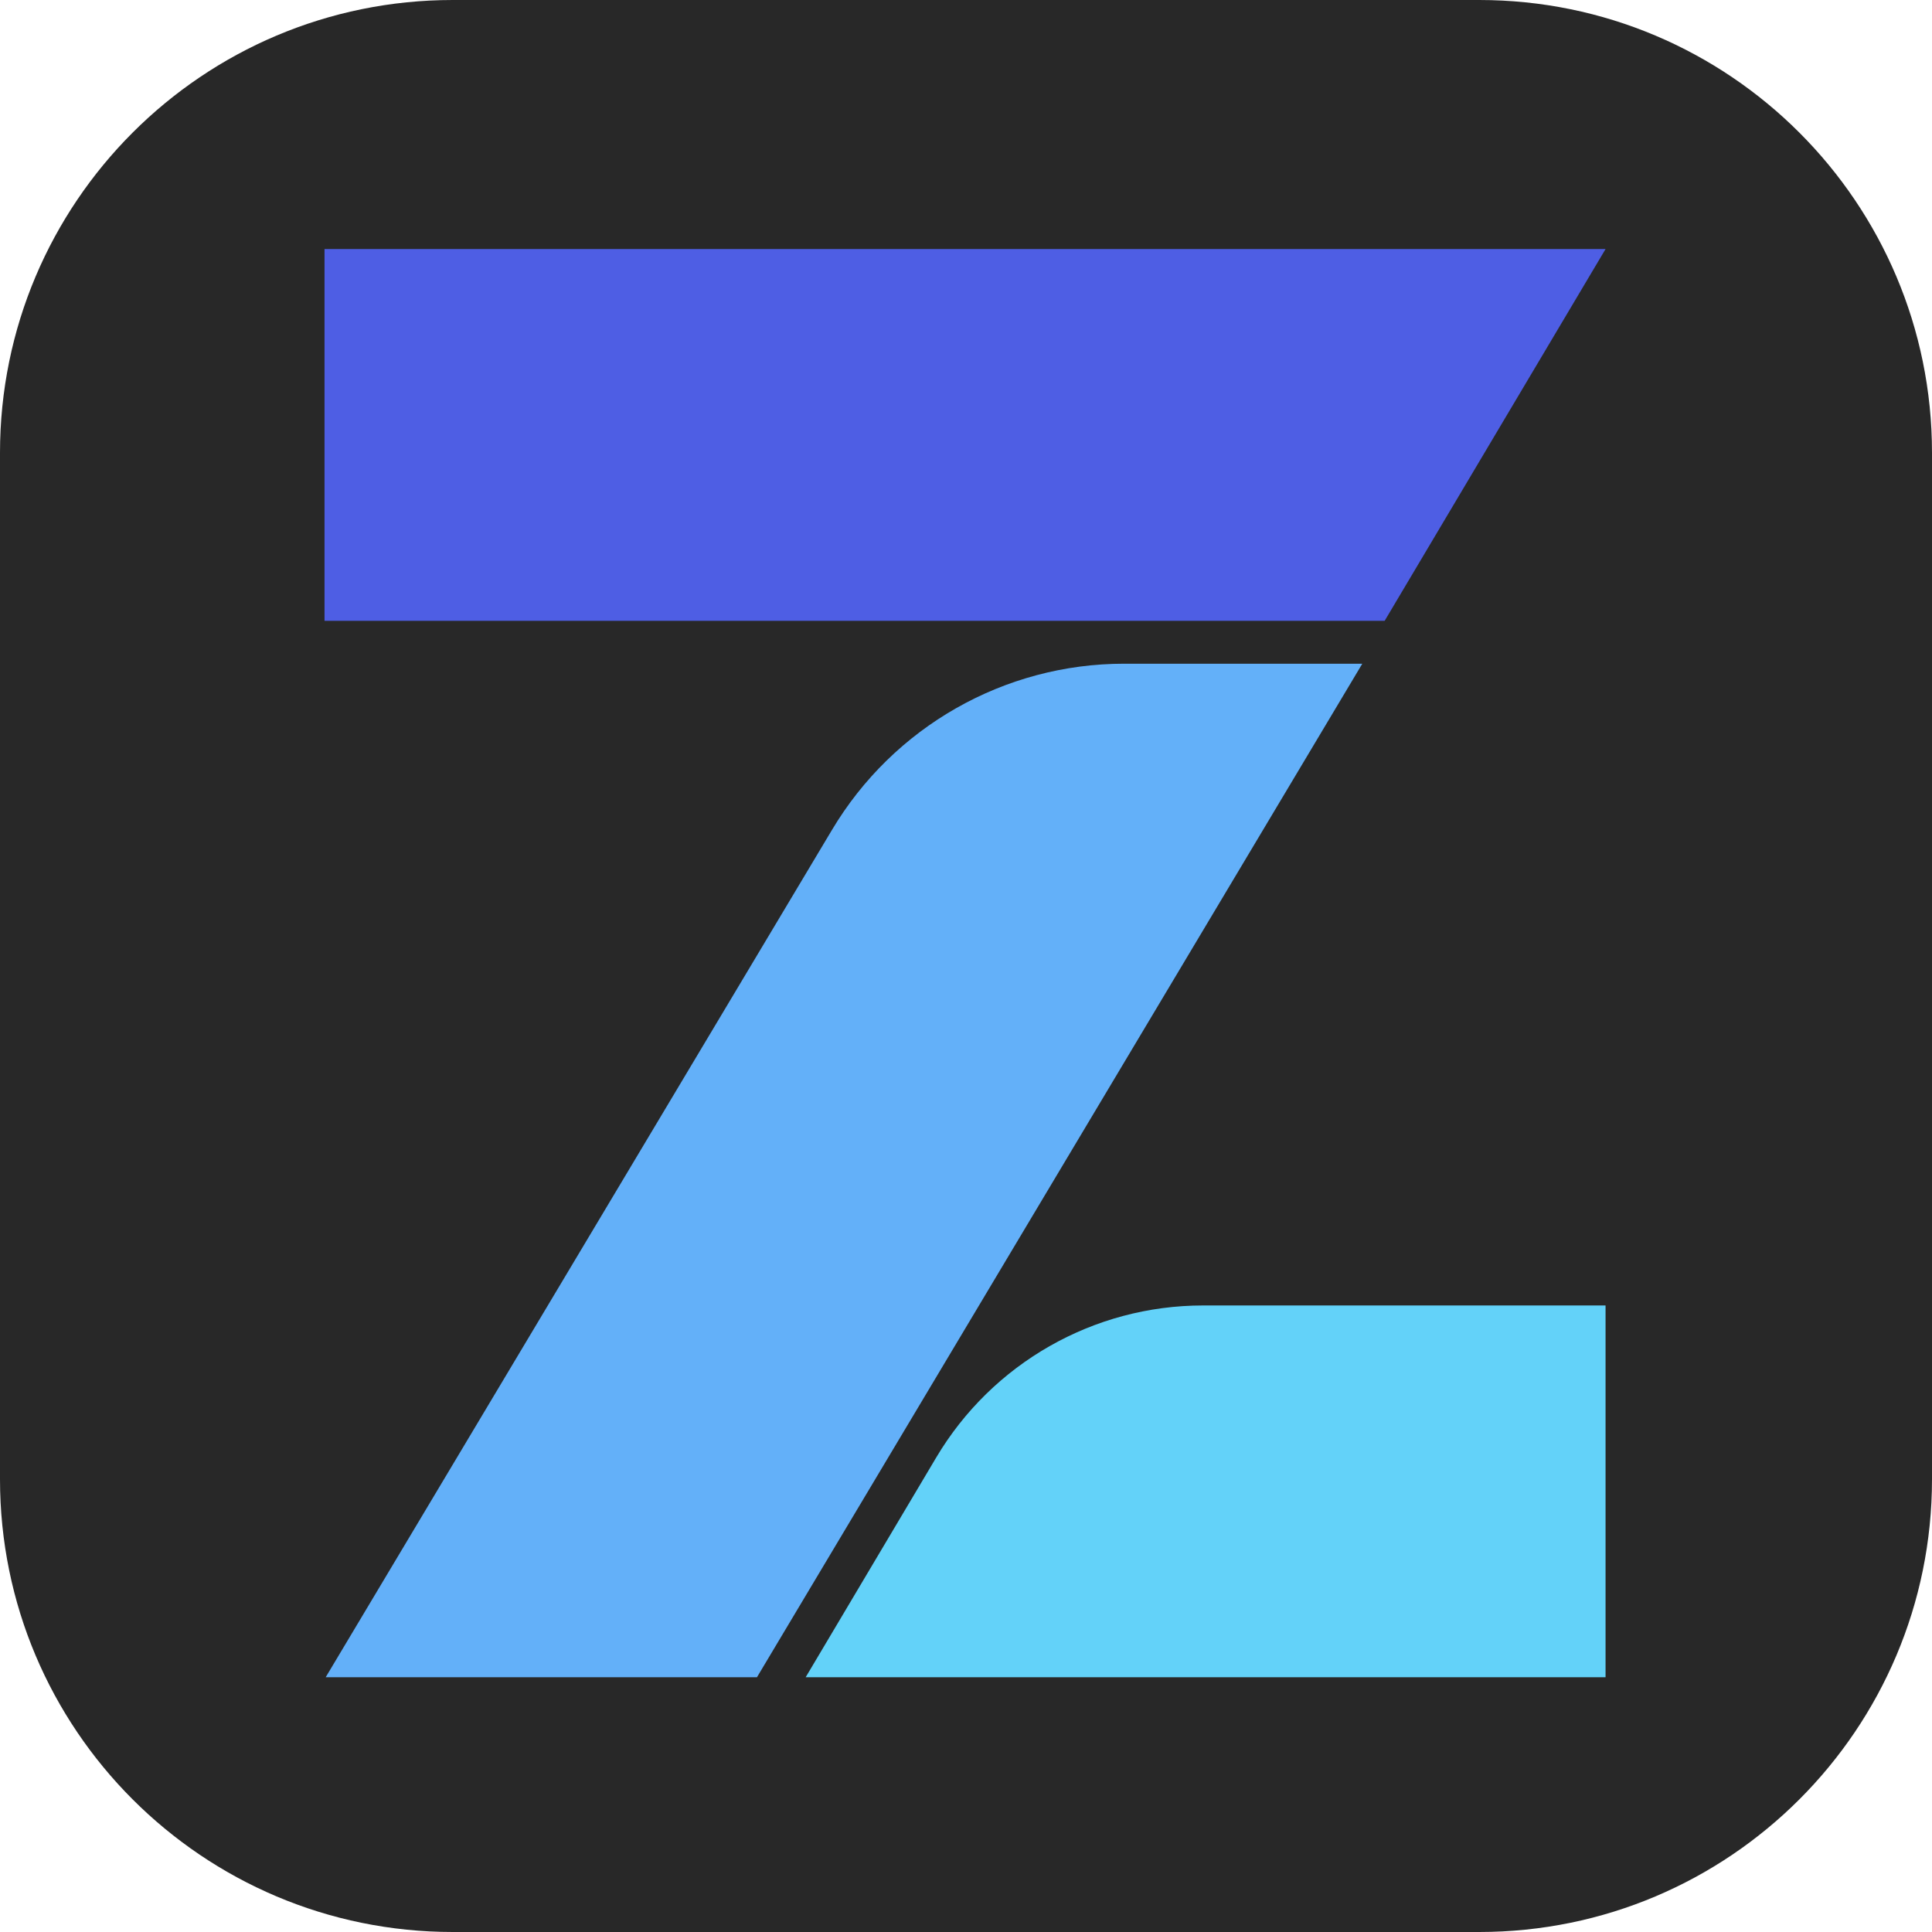 <svg width="256" height="256" viewBox="0 0 256 256" fill="none" xmlns="http://www.w3.org/2000/svg">
<path d="M196 0H60C26.863 0 0 26.863 0 60V196C0 229.137 26.863 256 60 256H196C229.137 256 256 229.137 256 196V60C256 26.863 229.137 0 196 0Z" fill="#282828"/>
<path fill-rule="evenodd" clip-rule="evenodd" d="M212.744 222.242V172.981H159.412C144.908 172.981 131.473 180.639 124.045 193.142L106.755 222.242H212.744Z" fill="#63D2F9"/>
<path fill-rule="evenodd" clip-rule="evenodd" d="M43 33V82.261H183.474L212.744 33H43Z" fill="#4E5EE4"/>
<path fill-rule="evenodd" clip-rule="evenodd" d="M110.23 109.987L43.155 222.242H100.302L180.511 87.945H148.954C133.082 87.945 118.377 96.314 110.23 109.987Z" fill="#63B0F9"/>
</svg>
